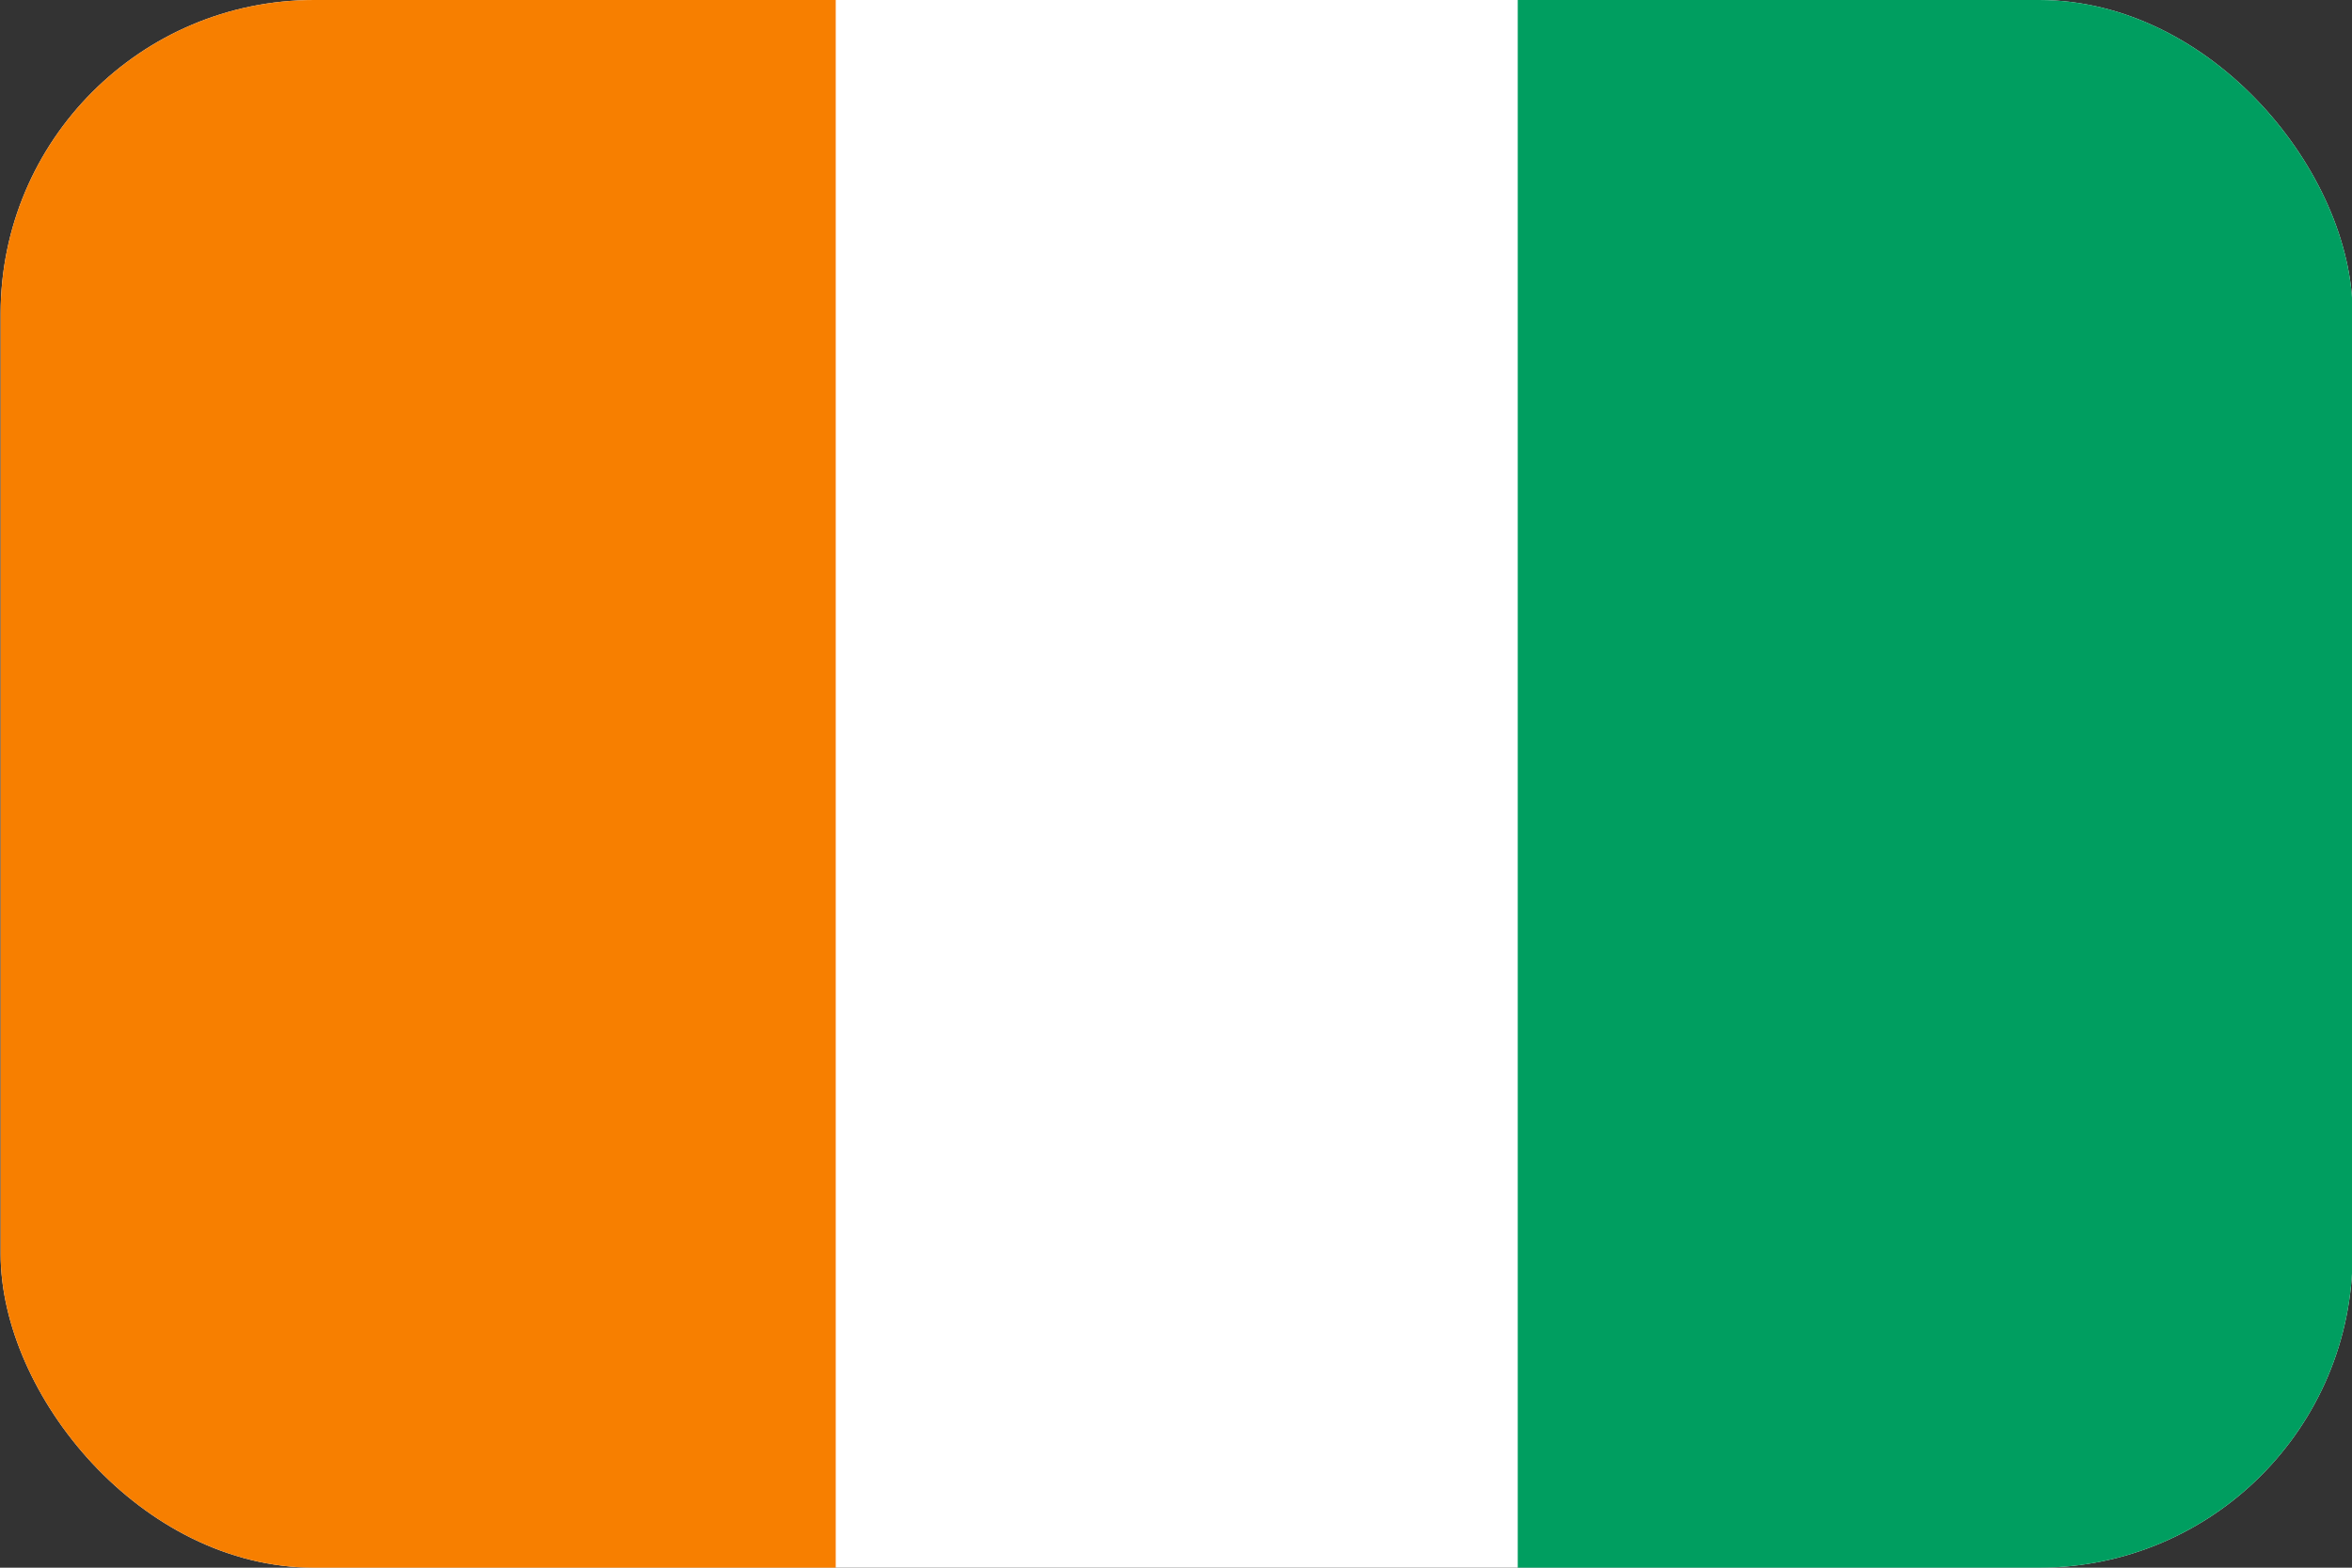 <svg width="30" height="20" viewBox="0 0 30 20" fill="none" xmlns="http://www.w3.org/2000/svg">
<rect x="0" y="0" width="30" height="20" fill="#333333" stroke="none"/>
<g clip-path="url(#clip0_162_16743)">
<path d="M0.008 0H30.008V20H0.008V0Z" fill="white"/>
<path d="M19.359 0H30.011V20H19.359V0Z" fill="#009E60"/>
<path d="M0.008 0H10.66V20H0.008V0Z" fill="#F77F00"/>
</g>
<defs>
<clipPath id="clip0_162_16743">
<rect x="0.008" width="30" height="20" rx="4" fill="white"/>
</clipPath>
</defs>
</svg>
